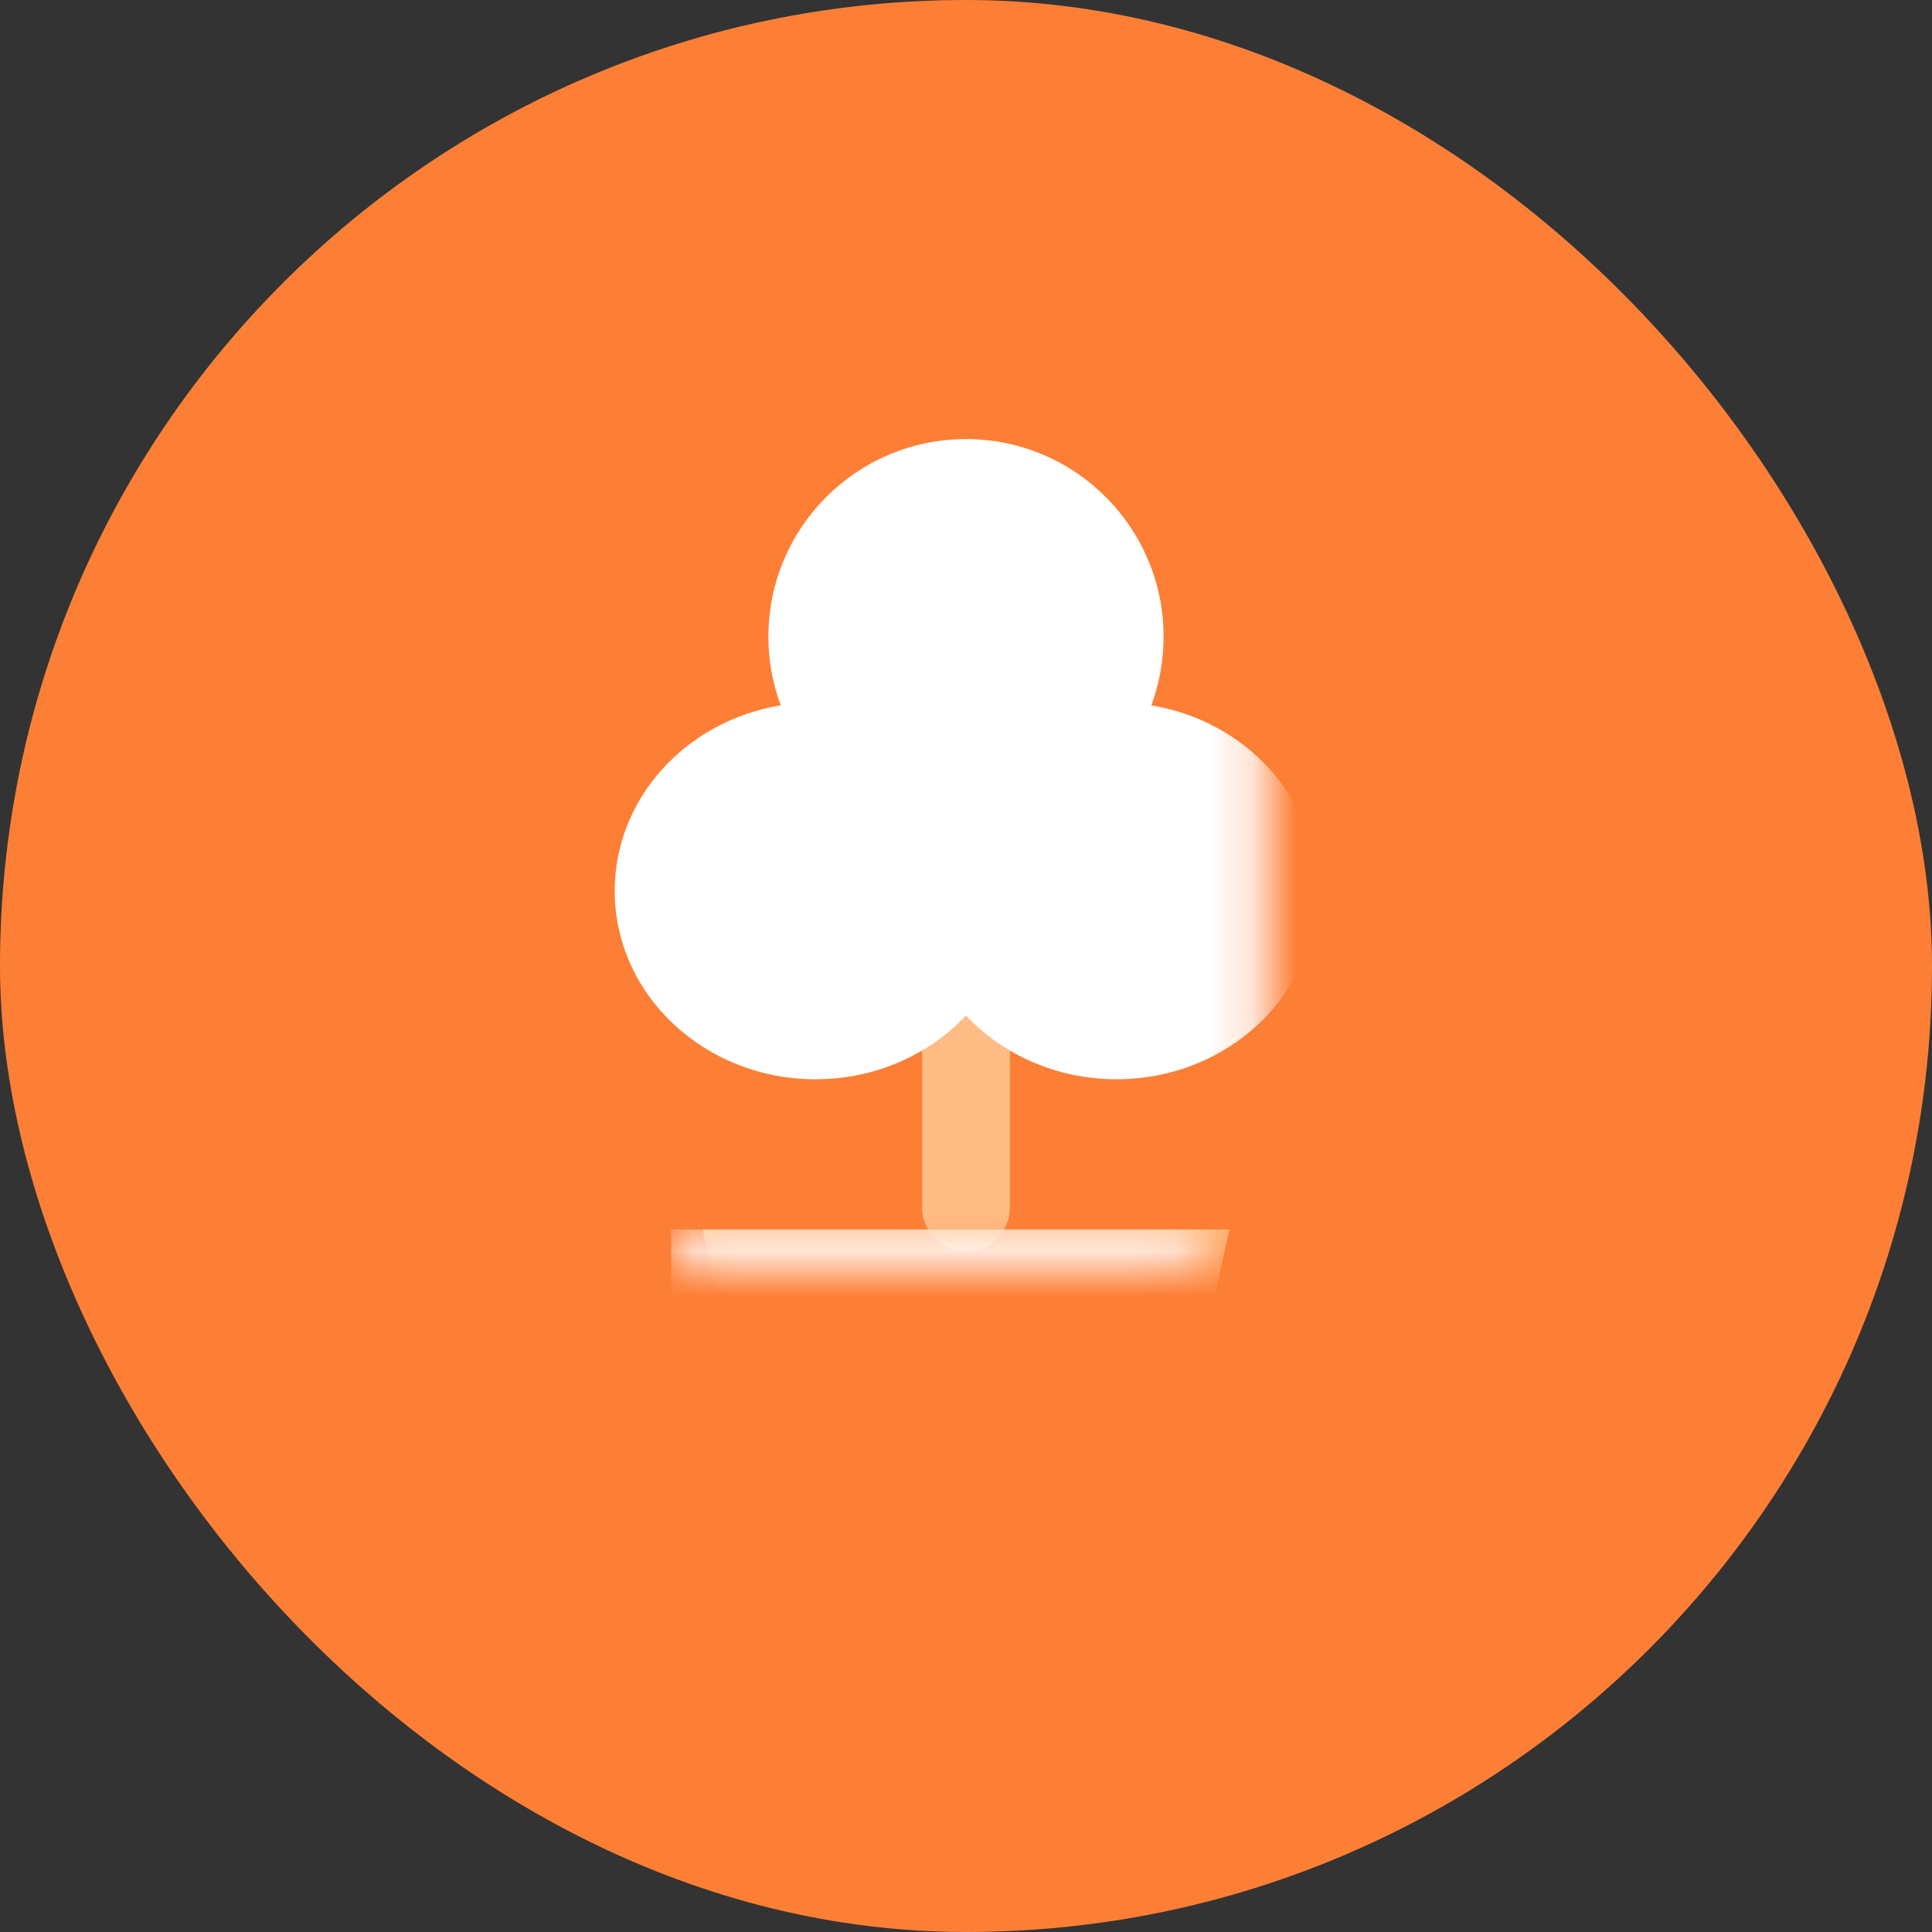 <?xml version="1.0" encoding="UTF-8"?>
<svg width="44px" height="44px" viewBox="0 0 44 44" version="1.1" xmlns="http://www.w3.org/2000/svg" xmlns:xlink="http://www.w3.org/1999/xlink">
    <rect x="0" y="0" width="44" height="44" fill="#333333" stroke="none"/>
    <title>303B765E-17F0-4E0A-A102-43922C50C2F8</title>
    <defs>
        <rect id="path-1" x="0" y="0" width="44" height="44" rx="22"></rect>
        <path d="M0,0 L12,0 L10.841,5.217 C10.739,5.674 10.333,6 9.864,6 L2.136,6 C1.667,6 1.261,5.674 1.159,5.217 L0,0 L0,0 Z" id="path-3"></path>
    </defs>
    <g id="Page-1" stroke="none" stroke-width="1" fill="none" fill-rule="evenodd">
        <g id="1-4-2.-금융추천-Main-_투자(회원)_투자상품목록" transform="translate(-24, -4486)">
            <g id="IRP01" transform="translate(24, 4486)">
                <mask id="mask-2" fill="white">
                    <use xlink:href="#path-1"></use>
                </mask>
                <use id="Mask" fill="#FD7F36" xlink:href="#path-1"></use>
                <rect id="48x48" opacity="0.2" mask="url(#mask-2)" x="10" y="10" width="24" height="24"></rect>
                <line x1="22" y1="21.7" x2="22" y2="27.5" id="Path-12" stroke="#FFBD85" stroke-width="2" stroke-linecap="round" mask="url(#mask-2)"></line>
                <path d="M22,10 C24.485,10 26.5,12.015 26.5,14.5 C26.5,15.051 26.401,15.578 26.22,16.066 C28.367,16.415 30,18.174 30,20.29 C30,22.659 27.953,24.579 25.429,24.579 C24.063,24.579 22.838,24.018 22,23.127 C21.162,24.018 19.937,24.579 18.571,24.579 C16.047,24.579 14,22.659 14,20.29 C14,18.174 15.633,16.415 17.781,16.064 C17.599,15.578 17.5,15.051 17.5,14.5 C17.5,12.015 19.515,10 22,10 Z" id="Combined-Shape" fill="#FFFFFF" mask="url(#mask-2)"></path>
                <g id="cup" mask="url(#mask-2)">
                    <g transform="translate(16, 28)">
                        <mask id="mask-4" fill="white">
                            <use xlink:href="#path-3"></use>
                        </mask>
                        <use id="Mask" stroke="none" fill="#FFBD85" fill-rule="evenodd" xlink:href="#path-3"></use>
                        <rect id="Rectangle" stroke="none" fill="#FFFFFF" fill-rule="evenodd" mask="url(#mask-4)" x="-0.714" y="0" width="12.714" height="2"></rect>
                    </g>
                </g>
            </g>
        </g>
    </g>
</svg>